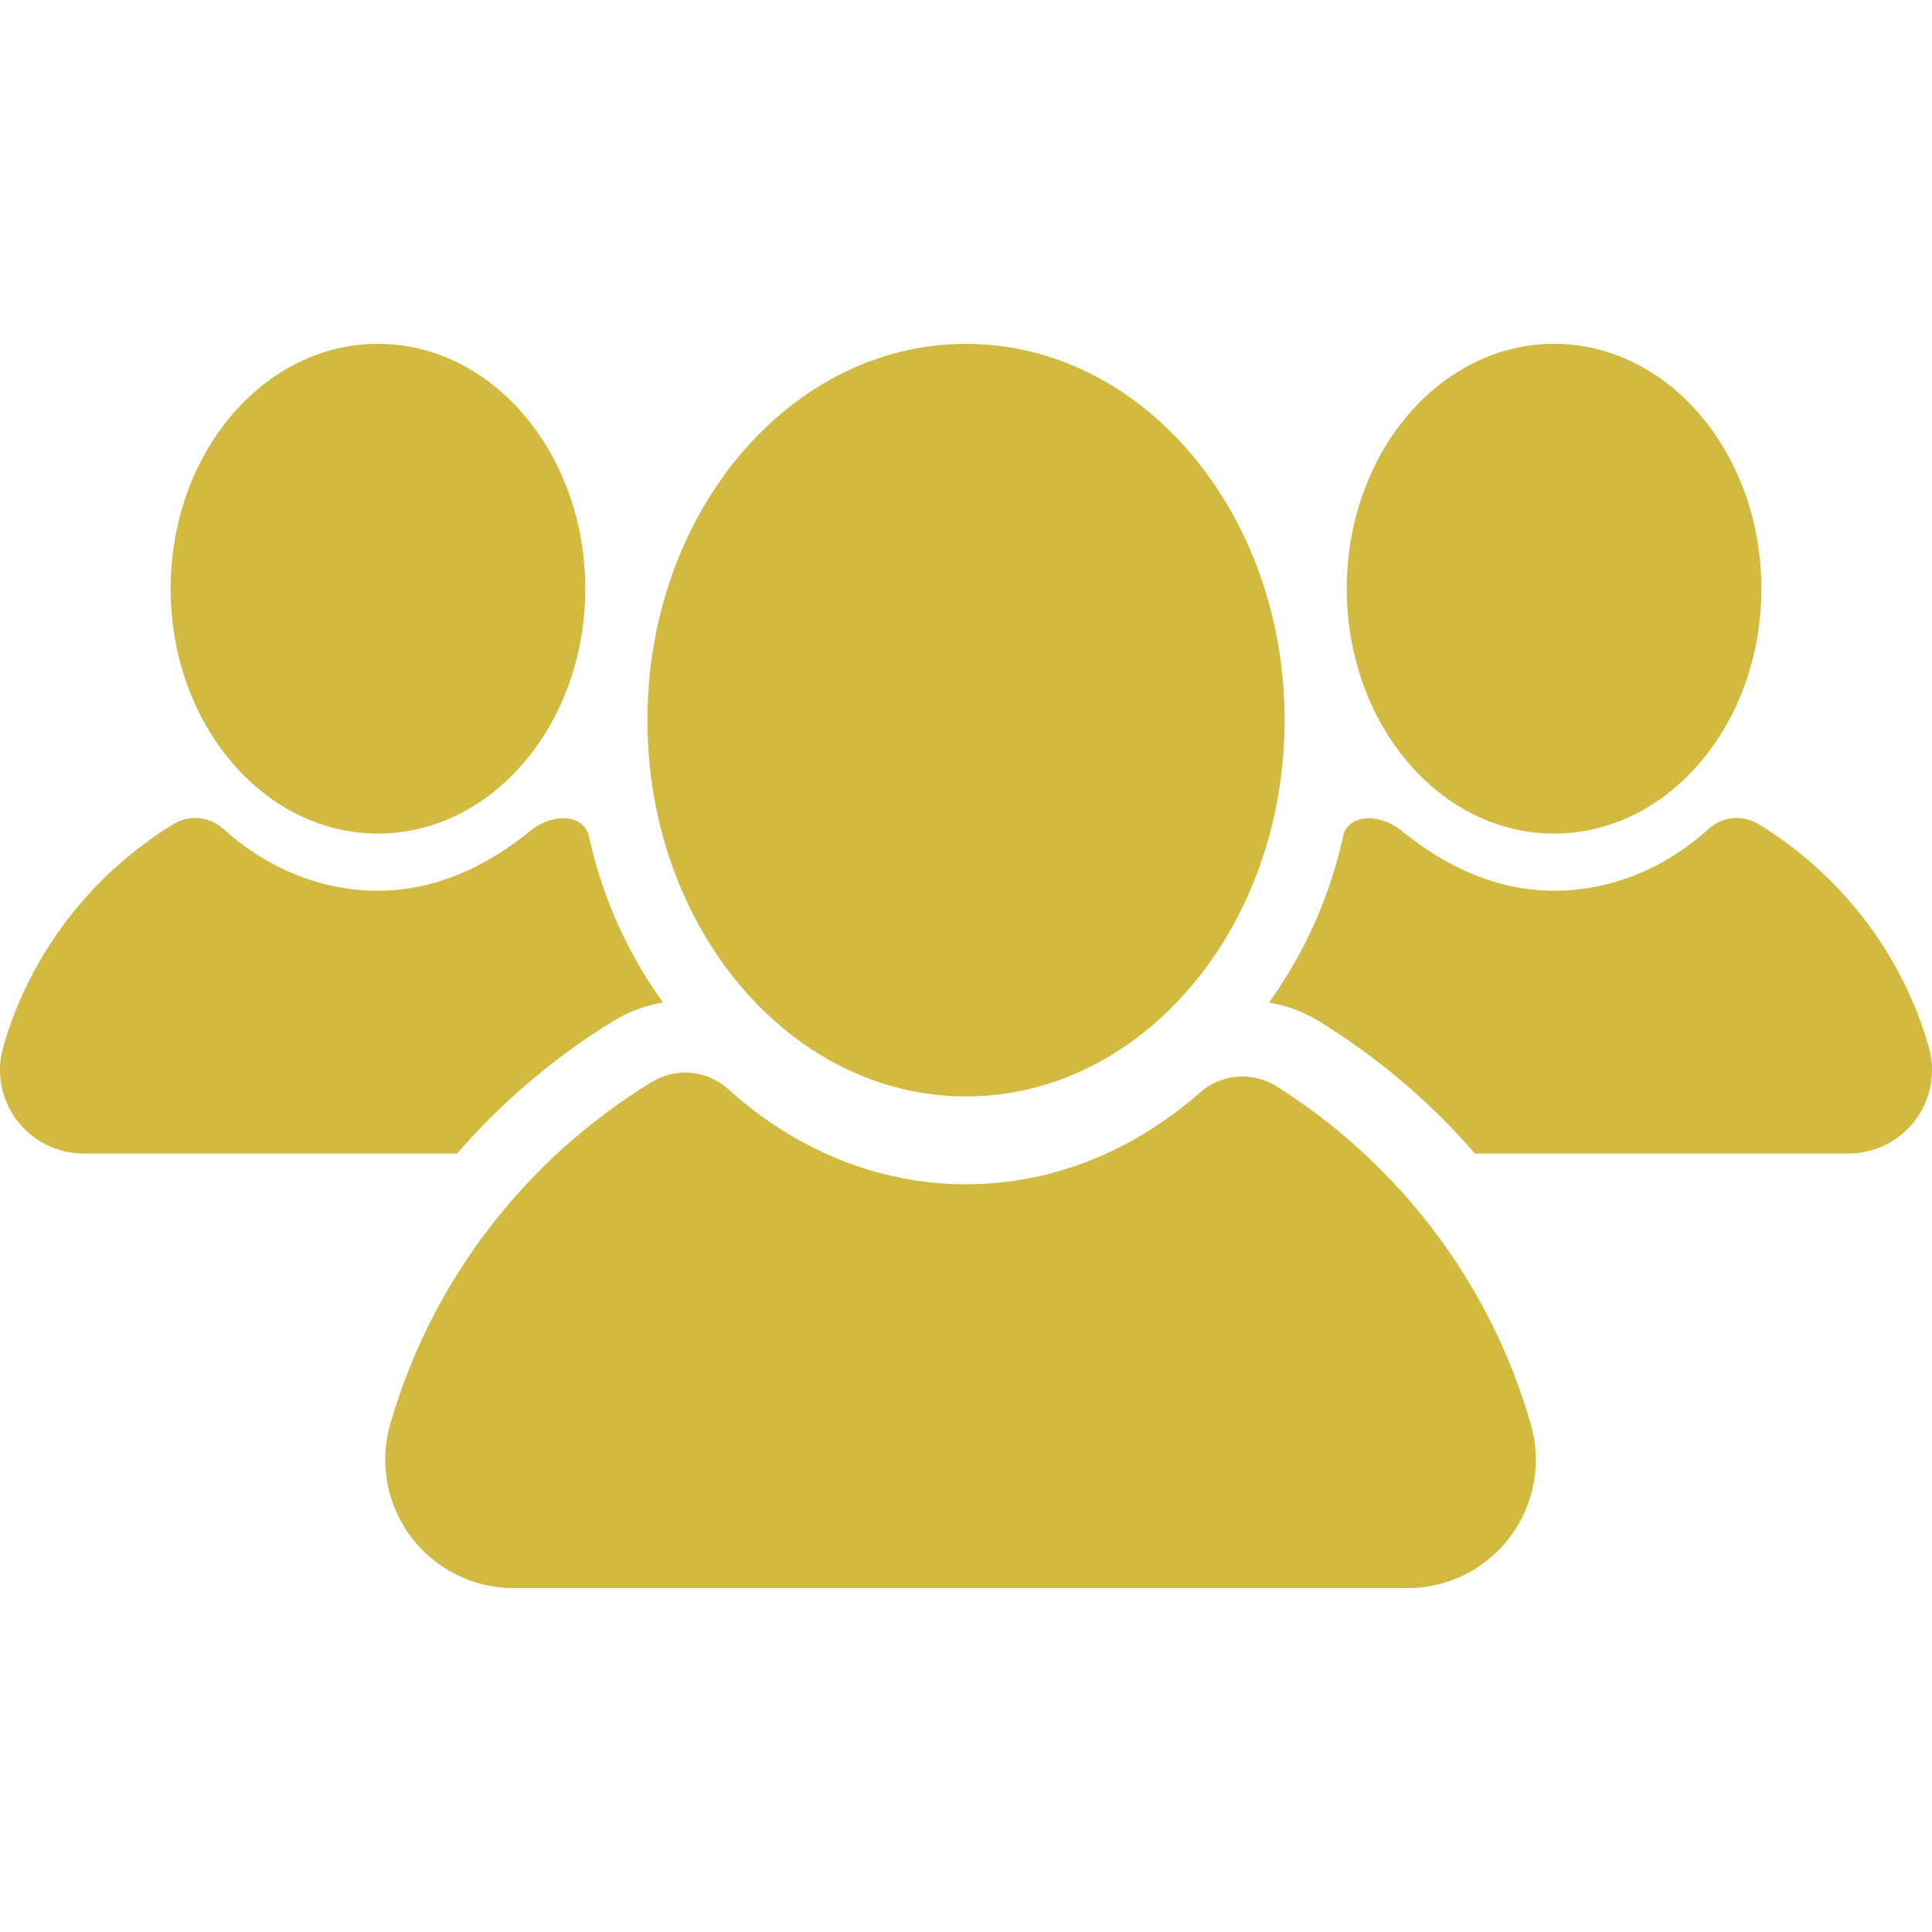 <?xml version="1.0" encoding="utf-8"?>

<!DOCTYPE svg PUBLIC "-//W3C//DTD SVG 1.1//EN" "http://www.w3.org/Graphics/SVG/1.1/DTD/svg11.dtd">
<!-- Uploaded to: SVG Repo, www.svgrepo.com, Generator: SVG Repo Mixer Tools -->
<svg fill="#d2ba40" version="1.1" id="Layer_1" xmlns="http://www.w3.org/2000/svg" xmlns:xlink="http://www.w3.org/1999/xlink" 
	 width="40px" height="40px" viewBox="924 578 200 200" enable-background="new 924 578 200 200" xml:space="preserve">
<g>
	<g>
		<path d="M984.585,638.942c0,13.999-9.609,25.348-21.462,25.348c-11.852,0-21.459-11.349-21.459-25.348
			c0-13.998,9.607-25.346,21.459-25.346C974.976,613.596,984.585,624.944,984.585,638.942z"/>
		<path d="M987.585,683.641c1.55-0.945,3.265-1.561,5.041-1.855c-3.606-5.088-6.161-10.546-7.637-17.078
			c-0.404-2.387-3.672-2.667-6.102-0.687c-4.546,3.706-9.849,6.186-15.765,6.186c-6.03,0-11.577-2.399-16.024-6.414
			c-1.419-1.282-3.51-1.476-5.143-0.479c-8.443,5.158-14.834,13.344-17.622,23.067c-0.749,2.605-0.223,5.42,1.411,7.588
			c1.636,2.166,4.192,3.443,6.906,3.443h38.668C975.947,692.072,981.41,687.41,987.585,683.641z"/>
	</g>
	<g>
		<path d="M1063.416,638.942c0,13.999,9.608,25.348,21.461,25.348c11.854,0,21.46-11.349,21.46-25.348
			c0-13.998-9.606-25.346-21.46-25.346C1073.024,613.596,1063.416,624.944,1063.416,638.942z"/>
		<path d="M1060.415,683.641c-1.55-0.945-3.266-1.561-5.041-1.855c3.606-5.088,6.161-10.546,7.637-17.078
			c0.405-2.387,3.673-2.667,6.103-0.687c4.546,3.706,9.848,6.186,15.764,6.186c6.029,0,11.577-2.399,16.025-6.414
			c1.419-1.282,3.509-1.476,5.142-0.479c8.444,5.158,14.836,13.344,17.622,23.067c0.748,2.605,0.223,5.42-1.41,7.588
			c-1.637,2.166-4.192,3.443-6.905,3.443h-38.67C1072.053,692.072,1066.591,687.41,1060.415,683.641z"/>
	</g>
	<g>
		<path d="M1082.475,725.451c-4.198-14.654-13.72-27.045-26.326-34.992c-2.487-1.566-5.715-1.313-7.921,0.631
			c-6.766,5.959-15.138,9.506-24.228,9.506c-9.269,0-17.791-3.686-24.626-9.855c-2.182-1.971-5.393-2.268-7.902-0.734
			c-12.977,7.924-22.799,20.504-27.082,35.445c-1.151,4.008-0.344,8.328,2.166,11.662c2.516,3.33,6.443,5.291,10.615,5.291h92.523
			c4.173,0,8.103-1.955,10.618-5.291C1082.823,733.779,1083.626,729.463,1082.475,725.451z"/>
		<path d="M1056.981,652.547c0,21.513-14.766,38.955-32.981,38.955c-18.214,0-32.979-17.442-32.979-38.955
			c0-21.515,14.765-38.951,32.979-38.951C1042.216,613.596,1056.981,631.033,1056.981,652.547z"/>
	</g>
</g>
</svg>